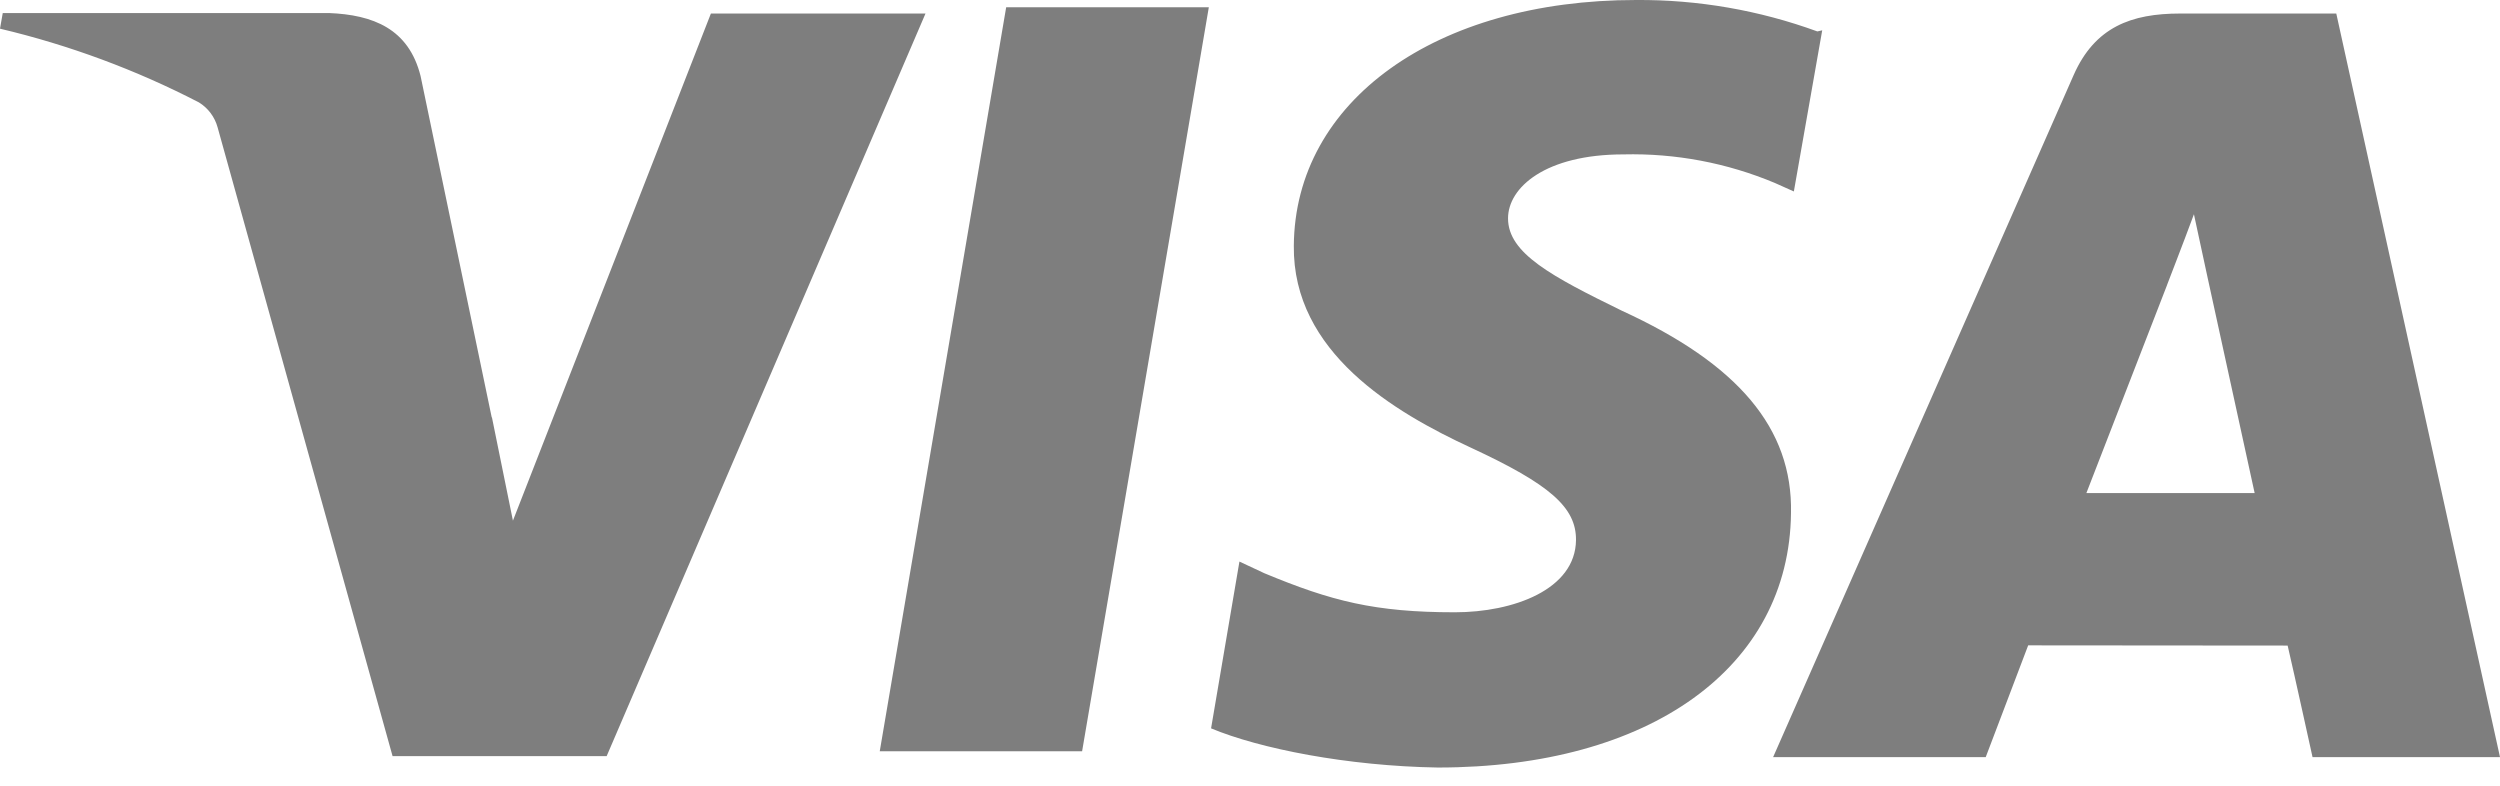 <svg width="70" height="22" viewBox="0 0 70 22" fill="none" xmlns="http://www.w3.org/2000/svg">
<path d="M50.886 0.88C49.259 0.286 47.539 -0.012 45.808 0C40.209 0 36.255 2.826 36.227 6.882C36.192 9.862 39.037 11.542 41.189 12.537C43.397 13.561 44.135 14.206 44.128 15.121C44.114 16.513 42.365 17.144 40.737 17.144C38.501 17.144 37.28 16.832 35.401 16.05L34.704 15.724L33.91 20.394C35.271 20.962 37.724 21.449 40.258 21.491C46.211 21.491 50.102 18.683 50.148 14.367C50.197 11.987 48.657 10.188 45.416 8.702C43.446 7.738 42.225 7.093 42.225 6.115C42.225 5.249 43.271 4.323 45.458 4.323C46.914 4.288 48.36 4.561 49.703 5.126L50.228 5.361L51.022 0.849L50.886 0.88ZM65.416 0.379H61.041C59.68 0.379 58.655 0.754 58.06 2.107L49.647 21.2H55.6L56.789 18.07L64.054 18.076C64.226 18.809 64.751 21.2 64.751 21.2H70L65.416 0.379ZM28.174 0.204H33.847L30.299 21.035H24.633L28.174 0.197V0.204ZM13.774 11.685L14.362 14.578L19.905 0.379H25.914L16.986 21.172H10.992L6.093 3.566C6.013 3.275 5.827 3.026 5.571 2.868C3.805 1.954 1.934 1.261 0 0.803L0.077 0.365H9.207C10.446 0.414 11.443 0.803 11.776 2.128L13.77 11.696V11.685H13.774ZM58.417 13.81L60.677 7.983C60.649 8.046 61.143 6.781 61.43 5.999L61.818 7.797L63.13 13.806H58.413V13.81H58.417Z" fill="#7E7E7E"/>
</svg>
